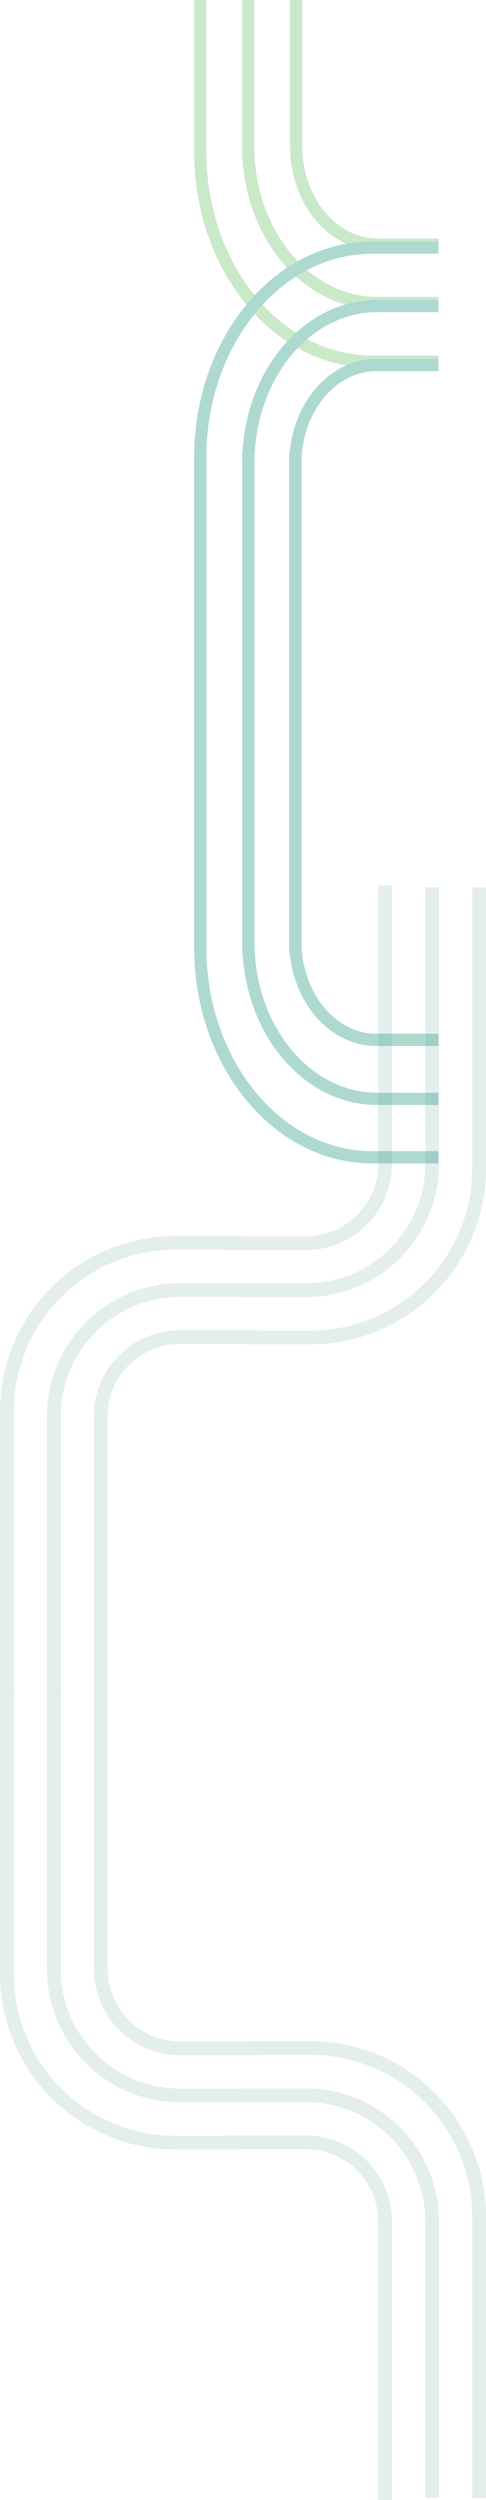 <svg xmlns="http://www.w3.org/2000/svg" width="317.512" height="1629.958" viewBox="0 0 317.512 1629.958">
  <g id="Group_1832" data-name="Group 1832" transform="translate(-1118.551 -11)">
    <g id="Group_1824" data-name="Group 1824" opacity="0.4" transform="translate(269.869 11)">
      <g id="Group_1696" data-name="Group 1696" transform="translate(979.499 0)">
        <path id="Path_4936" data-name="Path 4936" d="M384.978,117.3H341.719c-62.062,0-112.373-61.269-112.373-136.848v-98.92" transform="translate(-229.346 118.469)" fill="none" stroke="#7ac777" stroke-miterlimit="10" stroke-width="8"/>
        <path id="Path_4937" data-name="Path 4937" d="M407.244,79.045h-40.23c-46.461,0-84.125-45.867-84.125-102.447v-95.067" transform="translate(-251.612 118.469)" fill="none" stroke="#7ac777" stroke-miterlimit="10" stroke-width="8"/>
        <path id="Path_4938" data-name="Path 4938" d="M429.556,41.951H389.473c-29.233,0-52.931-28.859-52.931-64.459v-94.961" transform="translate(-273.924 117.469)" fill="none" stroke="#7ac777" stroke-miterlimit="10" stroke-width="8"/>
      </g>
      <g id="Group_1698" data-name="Group 1698"  transform="translate(1135.13 161.457) rotate(90)">
        <path id="Path_4936-2" data-name="Path 4936" d="M458.756,155.631H136.936C61.309,155.631,0,105.32,0,43.258V0" transform="translate(0)" fill="none" stroke="#35a08b" stroke-miterlimit="10" stroke-width="8"/>
        <path id="Path_4937-2" data-name="Path 4937" d="M421.089,124.22H102.52C45.9,124.22,0,86.555,0,40.095V0" transform="translate(38.089 0)" fill="none" stroke="#35a08b" stroke-miterlimit="10" stroke-width="8"/>
        <path id="Path_4938-2" data-name="Path 4938" d="M382.992,93.523H64.46C28.86,93.523,0,69.825,0,40.592V0" transform="translate(76.551 0)" fill="none" stroke="#35a08b" stroke-miterlimit="10" stroke-width="8"/>
      </g>
      <g id="Group_1822" data-name="Group 1822" transform="translate(979.498 754.543) rotate(-90)">
        <path id="Path_4936-3" data-name="Path 4936" d="M458.756,0H136.936C61.309,0,0,50.312,0,112.373v43.259" transform="translate(0 0)" fill="none" stroke="#35a08b" stroke-miterlimit="10" stroke-width="8"/>
        <path id="Path_4937-3" data-name="Path 4937" d="M421.089,0H102.52C45.9,0,0,37.664,0,84.125V124.22" transform="translate(38.088 31.412)" fill="none" stroke="#35a08b" stroke-miterlimit="10" stroke-width="8"/>
        <path id="Path_4938-3" data-name="Path 4938" d="M382.992,0H64.46C28.86,0,0,23.7,0,52.931V93.523" transform="translate(76.551 62.109)" fill="none" stroke="#35a08b" stroke-miterlimit="10" stroke-width="8"/>
      </g>
    </g>
    <g id="Group_1816" data-name="Group 1816" transform="translate(259.474 993.104)" opacity="0.145">
      <g id="Group_1699" data-name="Group 1699" transform="translate(863.577 120.241)">
        <g id="Group_1696-2" data-name="Group 1696">
          <path id="Path_4936-4" data-name="Path 4936" d="M381.876-6.2h-42.4A110.134,110.134,0,0,1,229.346-116.334V-299.7" transform="translate(-229.346 300.855)" fill="none" stroke="#469385" stroke-miterlimit="10" stroke-width="9"/>
          <path id="Path_4937-4" data-name="Path 4937" d="M407.055-36.991H365.337a82.448,82.448,0,0,1-82.449-82.448V-299.707" transform="translate(-252.235 300.859)" fill="none" stroke="#469385" stroke-miterlimit="10" stroke-width="9"/>
          <path id="Path_4938-4" data-name="Path 4938" d="M440.3-67.509H388.418a51.876,51.876,0,0,1-51.876-51.876V-300.72" transform="translate(-275.172 300.72)" fill="none" stroke="#469385" stroke-miterlimit="10" stroke-width="9"/>
        </g>
      </g>
      <g id="Group_1703" data-name="Group 1703" transform="translate(1172.089 647.853) rotate(180)">
        <g id="Group_1696-3" data-name="Group 1696" transform="translate(0 0)">
          <path id="Path_4936-5" data-name="Path 4936" d="M152.53,293.5h-42.4A110.134,110.134,0,0,1,0,183.363V0" transform="translate(0 1.158)" fill="none" stroke="#469385" stroke-miterlimit="10" stroke-width="9"/>
          <path id="Path_4937-5" data-name="Path 4937" d="M124.167,262.716H82.449A82.448,82.448,0,0,1,0,180.268V0" transform="translate(30.653 1.152)" fill="none" stroke="#469385" stroke-miterlimit="10" stroke-width="9"/>
          <path id="Path_4938-5" data-name="Path 4938" d="M103.755,233.211H51.876A51.876,51.876,0,0,1,0,181.335V0" transform="translate(61.37)" fill="none" stroke="#469385" stroke-miterlimit="10" stroke-width="9"/>
        </g>
      </g>
    </g>
    <g id="Group_1828" data-name="Group 1828" transform="translate(1123.051 588.345)" opacity="0.145">
      <g id="Group_1699-2" data-name="Group 1699" transform="translate(0 232.958)">
        <g id="Group_1696-4" data-name="Group 1696">
          <path id="Path_4936-6" data-name="Path 4936" d="M381.876-299.7h-42.4A110.134,110.134,0,0,0,229.346-189.564V-6.2" transform="translate(-229.346 299.697)" fill="none" stroke="#469385" stroke-miterlimit="10" stroke-width="9"/>
          <path id="Path_4937-6" data-name="Path 4937" d="M407.055-299.707H365.337a82.448,82.448,0,0,0-82.449,82.448V-36.991" transform="translate(-252.235 330.493)" fill="none" stroke="#469385" stroke-miterlimit="10" stroke-width="9"/>
          <path id="Path_4938-6" data-name="Path 4938" d="M440.291-300.72H388.415c-28.649,0-51.873,22.972-51.873,51.31V-70.054" transform="translate(-275.166 362.163)" fill="none" stroke="#469385" stroke-miterlimit="10" stroke-width="9"/>
        </g>
      </g>
      <g id="Group_1703-2" data-name="Group 1703" transform="translate(308.512 294.655) rotate(180)">
        <g id="Group_1696-5" data-name="Group 1696" transform="translate(0)">
          <path id="Path_4936-7" data-name="Path 4936" d="M152.53,0h-42.4A110.134,110.134,0,0,0,0,110.133V293.5" transform="translate(0 0)" fill="none" stroke="#469385" stroke-miterlimit="10" stroke-width="9"/>
          <path id="Path_4937-7" data-name="Path 4937" d="M124.167,0H82.449A82.448,82.448,0,0,0,0,82.448V262.716" transform="translate(30.653 30.786)" fill="none" stroke="#469385" stroke-miterlimit="10" stroke-width="9"/>
          <path id="Path_4938-7" data-name="Path 4938" d="M103.755,0H51.876A51.876,51.876,0,0,0,0,51.876V233.211" transform="translate(61.37 61.444)" fill="none" stroke="#469385" stroke-miterlimit="10" stroke-width="9"/>
        </g>
      </g>
    </g>
  </g>
</svg>
